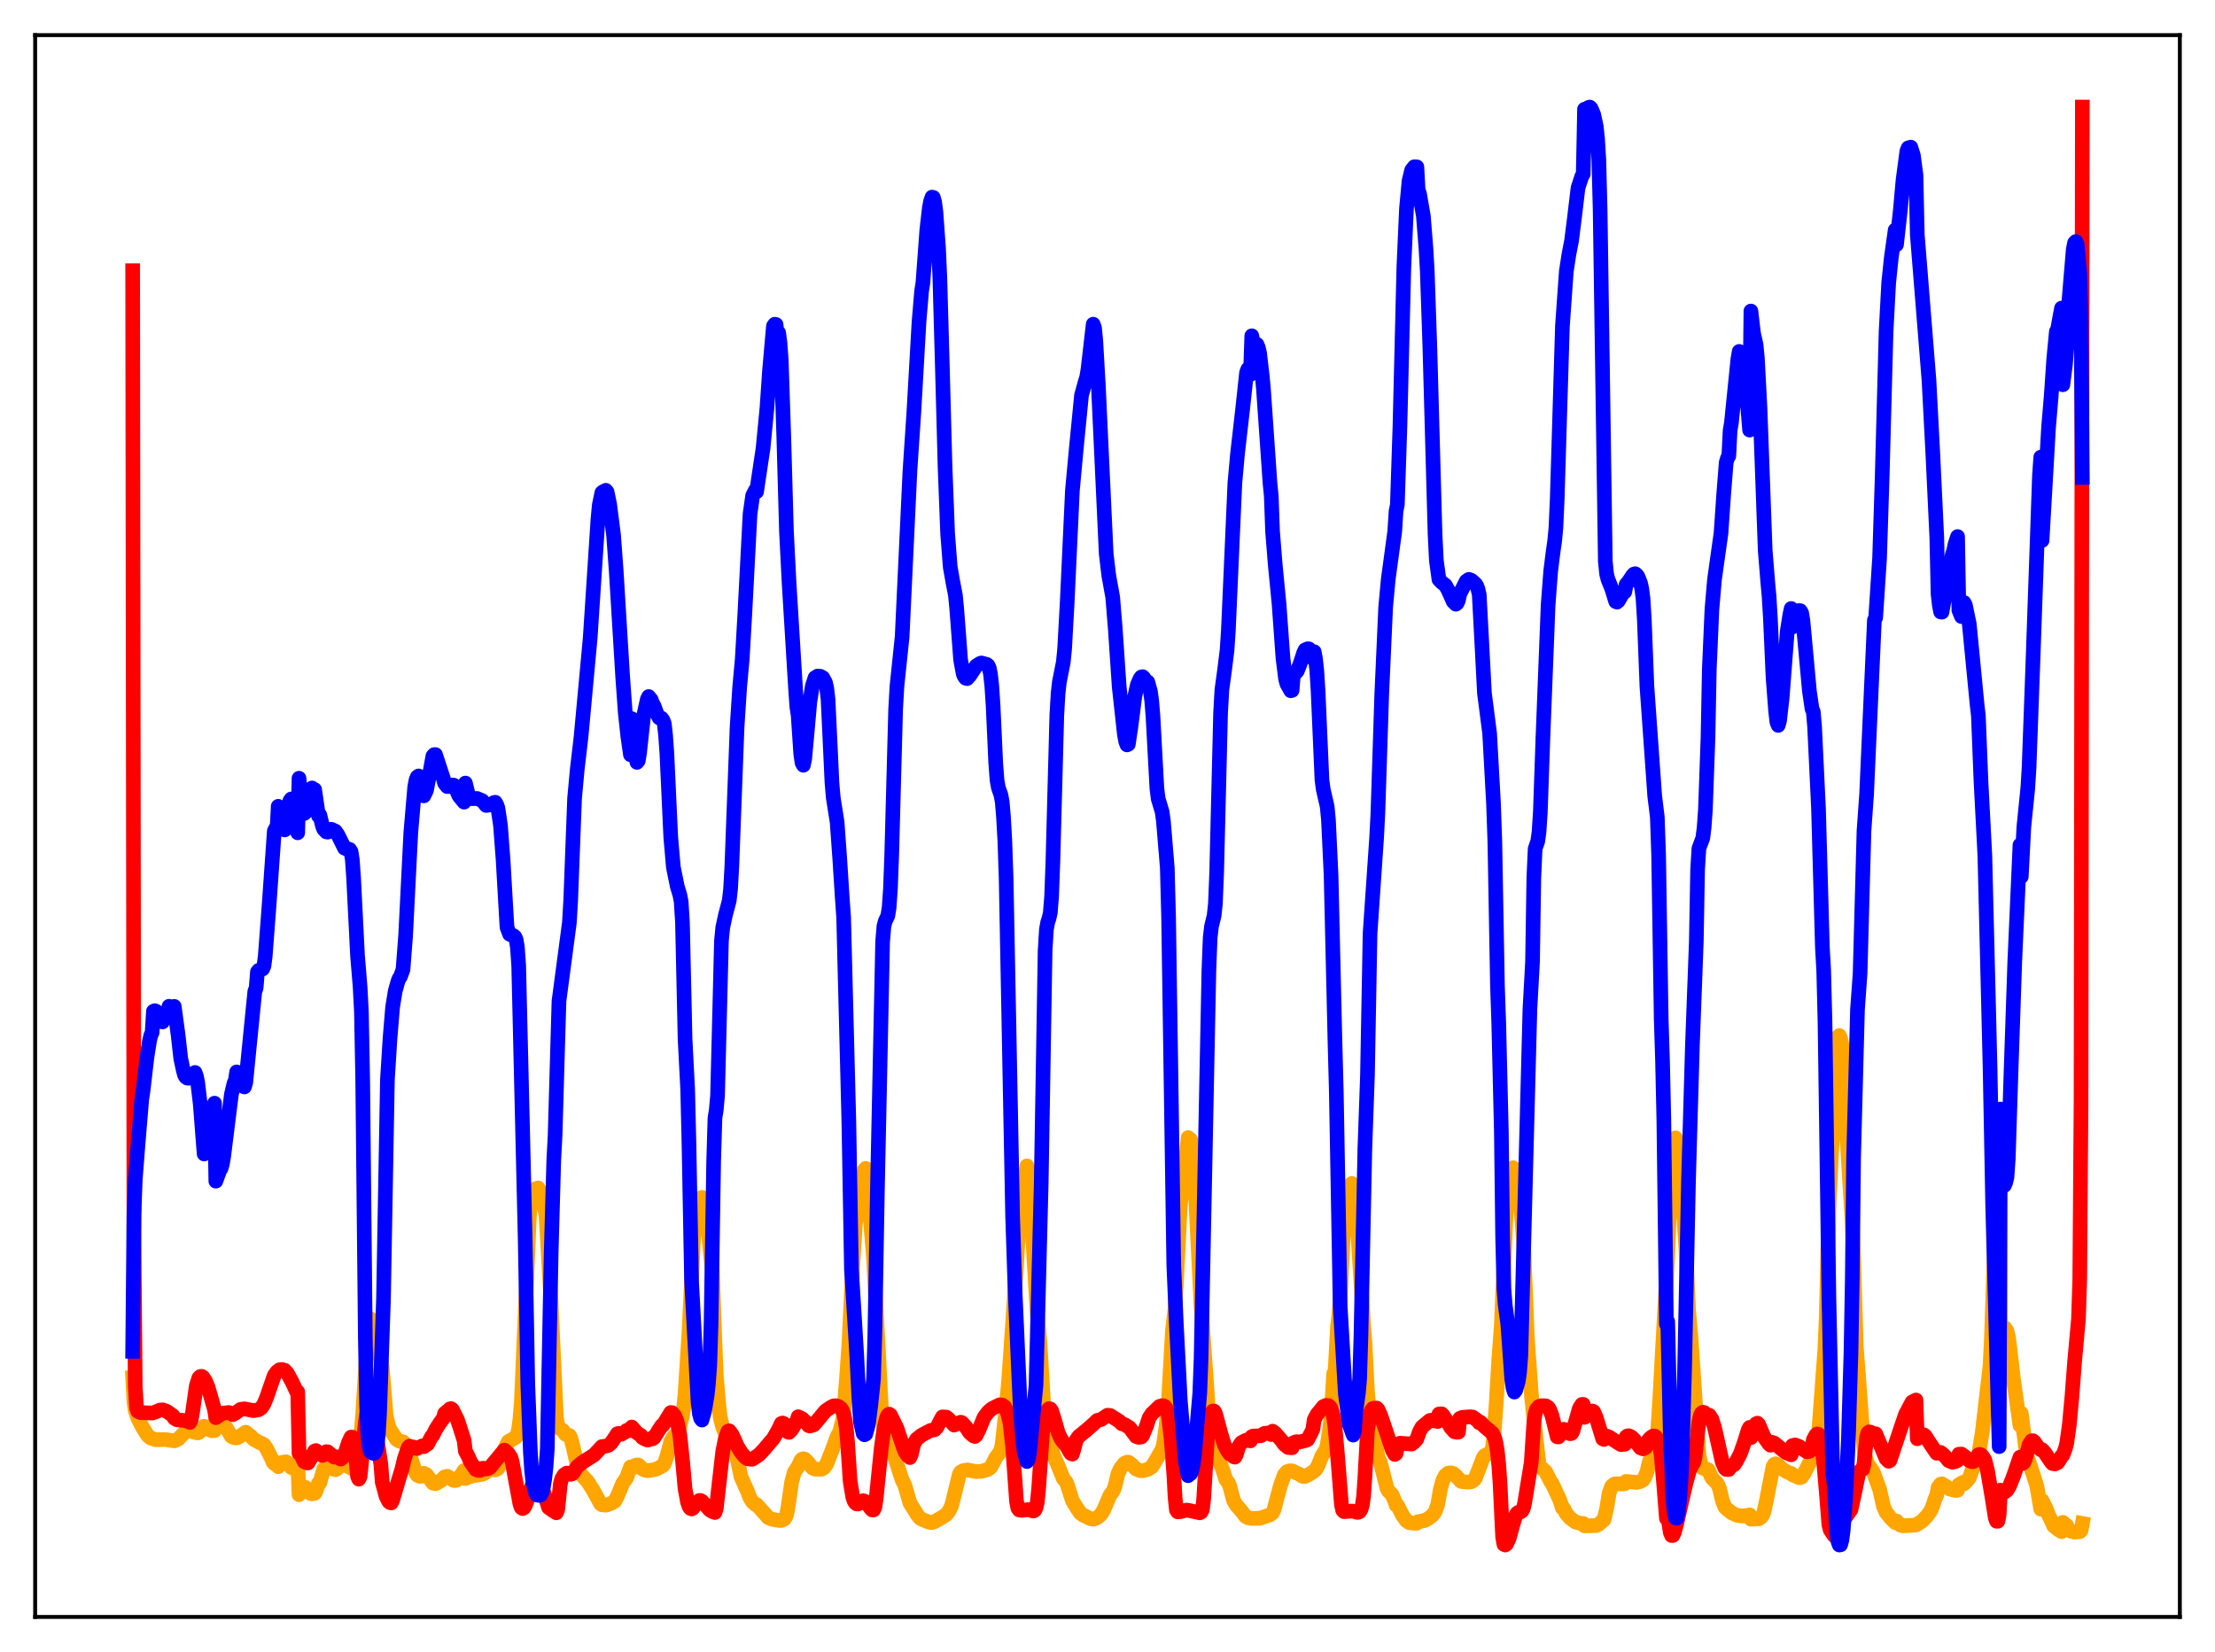 <?xml version="1.0" encoding="utf-8" standalone="no"?>
<!DOCTYPE svg PUBLIC "-//W3C//DTD SVG 1.1//EN"
  "http://www.w3.org/Graphics/SVG/1.1/DTD/svg11.dtd">
<svg xmlns:xlink="http://www.w3.org/1999/xlink" width="453.6pt" height="338.4pt" viewBox="0 0 453.6 338.4" xmlns="http://www.w3.org/2000/svg" version="1.1">
 <defs>
  <style type="text/css">*{stroke-linejoin: round; stroke-linecap: butt}</style>
 </defs>
 <g id="figure_1">
  <g id="patch_1">
   <path d="M 0 338.4 
L 453.6 338.4 
L 453.6 0 
L 0 0 
z
" style="fill: #ffffff"/>
  </g>
  <g id="axes_1">
   <g id="patch_2">
    <path d="M 7.2 331.2 
L 446.4 331.2 
L 446.4 7.2 
L 7.2 7.2 
z
" style="fill: #ffffff"/>
   </g>
   <g id="matplotlib.axis_1"/>
   <g id="matplotlib.axis_2"/>
   <g id="line2d_1">
    <path d="M 27.164 282.18 
L 27.43 287.114 
L 27.696 288.917 
L 28.228 290.479 
L 29.027 292.053 
L 29.825 293.42 
L 30.358 294.168 
L 30.89 294.57 
L 31.955 294.916 
L 32.753 294.881 
L 33.818 294.859 
L 35.681 295.135 
L 36.48 294.792 
L 38.077 293.133 
L 38.609 292.96 
L 39.408 293.268 
L 40.473 293.515 
L 40.739 293.406 
L 41.005 293.165 
L 41.804 292.138 
L 42.07 292.522 
L 43.401 293.069 
L 43.933 293.039 
L 44.199 290.652 
L 44.465 290.817 
L 45.264 290.942 
L 45.796 291.607 
L 46.595 292.93 
L 47.393 294.219 
L 47.926 294.475 
L 48.458 294.534 
L 48.991 294.303 
L 50.321 293.357 
L 51.386 294.22 
L 51.919 294.792 
L 53.249 295.539 
L 53.782 295.746 
L 54.048 295.928 
L 54.58 296.697 
L 55.645 298.804 
L 55.911 299.505 
L 56.177 299.792 
L 56.444 299.856 
L 56.71 299.702 
L 56.976 300.43 
L 57.775 299.542 
L 58.573 299.423 
L 58.839 299.597 
L 59.638 300.582 
L 60.17 300.807 
L 60.436 300.708 
L 60.703 300.372 
L 60.969 299.552 
L 61.235 306.167 
L 62.033 304.726 
L 62.3 304.609 
L 62.566 304.679 
L 63.098 305.292 
L 63.364 305.729 
L 63.631 305.934 
L 63.897 305.993 
L 64.429 305.9 
L 64.695 305.516 
L 65.228 303.81 
L 65.494 303.742 
L 66.292 300.888 
L 66.825 300.246 
L 67.091 300.162 
L 67.357 300.204 
L 67.623 300.691 
L 68.688 301.049 
L 68.954 300.911 
L 69.487 300.392 
L 70.019 300.161 
L 70.551 300.039 
L 71.084 300.236 
L 71.882 300.719 
L 72.148 300.554 
L 72.415 300.158 
L 72.681 299.541 
L 72.947 298.419 
L 73.479 295.162 
L 74.012 292.879 
L 74.278 289.65 
L 75.076 276.647 
L 75.875 270.117 
L 76.141 270.283 
L 76.407 270.682 
L 76.673 271.389 
L 77.206 273.902 
L 78.271 279.99 
L 79.069 289.939 
L 79.601 292.18 
L 79.868 292.819 
L 80.666 293.998 
L 81.199 294.838 
L 81.731 295.172 
L 82.529 295.333 
L 83.062 295.893 
L 83.594 297.015 
L 85.191 301.802 
L 85.457 302.174 
L 85.99 302.408 
L 86.522 302.357 
L 86.788 301.782 
L 87.321 302.048 
L 88.652 303.794 
L 89.184 303.916 
L 90.249 303.33 
L 91.047 302.522 
L 91.58 302.389 
L 92.378 302.869 
L 92.911 303.252 
L 93.443 303.233 
L 93.975 302.839 
L 95.04 301.212 
L 95.306 302.849 
L 96.105 302.483 
L 96.903 302.281 
L 98.767 301.985 
L 99.299 301.721 
L 99.831 301.308 
L 100.364 301.052 
L 100.896 300.933 
L 101.428 301.084 
L 101.961 300.804 
L 102.493 299.745 
L 103.292 296.856 
L 104.09 295.287 
L 105.687 294.37 
L 105.953 293.836 
L 106.22 292.645 
L 106.486 290.622 
L 106.752 287.435 
L 108.083 256.919 
L 108.349 250.219 
L 108.615 246.584 
L 108.881 245.063 
L 109.148 244.194 
L 109.414 243.716 
L 109.68 243.482 
L 109.946 243.555 
L 110.212 243.331 
L 110.745 244.346 
L 111.809 248.718 
L 112.874 267.238 
L 113.939 290.378 
L 114.205 291.842 
L 114.471 292.511 
L 115.27 293 
L 115.802 293.791 
L 116.335 293.992 
L 116.601 294.027 
L 116.867 294.471 
L 117.399 296.532 
L 118.464 301.239 
L 118.996 302.027 
L 120.327 303.452 
L 121.392 305.111 
L 122.989 308.026 
L 123.255 308.233 
L 124.054 308.303 
L 124.586 308.158 
L 125.385 307.822 
L 125.917 307.483 
L 126.449 306.448 
L 127.514 303.859 
L 128.313 302.705 
L 129.111 300.485 
L 129.377 300.815 
L 129.91 300.26 
L 130.442 300.07 
L 130.708 300.087 
L 130.975 300.276 
L 131.507 300.853 
L 132.039 301.135 
L 132.572 301.251 
L 133.37 301.145 
L 134.169 300.98 
L 134.701 300.776 
L 135.766 300.185 
L 136.032 299.857 
L 136.564 298.323 
L 137.363 295.292 
L 137.895 294.337 
L 138.694 293.607 
L 138.96 293.146 
L 139.759 290.005 
L 140.025 288.188 
L 140.291 285.478 
L 141.089 272.998 
L 142.154 251.192 
L 142.687 247.431 
L 143.219 245.654 
L 143.485 245.354 
L 143.751 245.269 
L 144.284 246.344 
L 144.55 247.746 
L 145.881 260.496 
L 146.413 275.142 
L 146.679 281.704 
L 147.212 287.955 
L 147.478 290.274 
L 148.01 292.357 
L 148.809 294.287 
L 149.341 295.076 
L 149.873 295.576 
L 150.14 295.973 
L 150.672 297.257 
L 151.737 302.495 
L 153.068 305.457 
L 153.6 306.858 
L 154.132 307.691 
L 154.665 308.159 
L 154.931 308.178 
L 156.528 309.953 
L 157.327 310.875 
L 158.125 311.202 
L 159.456 311.433 
L 159.988 311.447 
L 160.521 311.223 
L 160.787 310.922 
L 161.053 310.351 
L 161.319 309.069 
L 162.118 303.572 
L 162.65 301.591 
L 163.449 300.37 
L 163.981 299.173 
L 164.247 298.887 
L 164.513 298.793 
L 164.78 298.875 
L 165.312 299.38 
L 166.377 300.694 
L 166.909 300.938 
L 168.24 300.949 
L 168.772 300.63 
L 169.305 299.848 
L 170.369 297.128 
L 171.434 294.209 
L 171.7 293.811 
L 171.967 293.205 
L 172.499 291.192 
L 172.765 289.653 
L 173.297 283.051 
L 173.83 275.554 
L 174.628 259.354 
L 175.161 250.795 
L 175.693 247.426 
L 175.959 245.981 
L 176.492 242.417 
L 176.758 240.597 
L 177.024 239.619 
L 177.29 239.318 
L 177.556 240.51 
L 177.823 242.861 
L 178.355 251.141 
L 178.887 257.57 
L 180.484 288.426 
L 180.751 291.24 
L 181.017 292.335 
L 181.549 293.318 
L 182.614 296.368 
L 183.412 299.078 
L 184.743 303.135 
L 185.276 304.18 
L 186.34 307.868 
L 187.937 310.421 
L 188.47 311.026 
L 189.002 311.296 
L 190.333 311.825 
L 190.865 311.873 
L 191.398 311.685 
L 192.995 310.751 
L 193.793 310.229 
L 194.326 309.532 
L 194.858 308.463 
L 195.391 306.384 
L 196.455 301.981 
L 196.721 301.526 
L 197.254 301.229 
L 198.052 301.084 
L 199.117 301.284 
L 199.916 301.435 
L 200.98 301.381 
L 202.311 300.989 
L 202.844 300.596 
L 203.376 299.694 
L 203.908 298.591 
L 204.707 297.552 
L 204.973 296.949 
L 205.239 295.779 
L 206.038 288.447 
L 206.57 282.703 
L 208.167 259.351 
L 208.7 249.656 
L 209.232 245.556 
L 210.297 238.814 
L 210.563 239.471 
L 210.829 242.404 
L 212.426 269.346 
L 212.959 274.853 
L 213.757 288.5 
L 214.556 292.791 
L 214.822 293.512 
L 215.088 294.578 
L 215.62 297.826 
L 216.419 299.602 
L 217.75 302.868 
L 218.282 303.495 
L 218.548 304.066 
L 219.613 307.379 
L 220.412 308.711 
L 221.21 309.903 
L 221.743 310.311 
L 223.34 311.1 
L 223.872 311.179 
L 224.404 311.032 
L 224.937 310.699 
L 225.469 310.182 
L 226.001 309.312 
L 227.332 306.227 
L 227.865 305.552 
L 228.131 305.021 
L 228.397 304.181 
L 228.929 301.885 
L 229.462 300.766 
L 230.26 299.739 
L 230.793 299.502 
L 231.059 299.497 
L 231.591 299.861 
L 232.656 300.894 
L 233.455 301.222 
L 233.987 301.261 
L 235.052 300.976 
L 235.85 300.492 
L 236.383 299.691 
L 237.98 296.893 
L 238.246 295.994 
L 238.778 292.292 
L 239.311 286.587 
L 240.109 272.427 
L 240.641 267.943 
L 241.706 246.806 
L 242.239 242.033 
L 242.771 238.113 
L 243.303 233.016 
L 243.569 233.527 
L 243.836 233.446 
L 244.102 234.982 
L 244.368 237.618 
L 244.9 246.246 
L 245.965 267.56 
L 247.03 282.611 
L 247.562 290.419 
L 247.828 292.382 
L 248.361 293.32 
L 248.627 294.373 
L 249.159 297.683 
L 250.49 301.362 
L 251.023 303.021 
L 251.555 303.749 
L 251.821 304.362 
L 252.62 307.368 
L 253.152 308.268 
L 254.217 309.488 
L 255.015 310.55 
L 255.548 310.879 
L 256.346 311.02 
L 257.943 310.995 
L 259.54 310.48 
L 260.073 310.289 
L 260.605 309.859 
L 260.871 309.336 
L 261.404 307.304 
L 262.202 304.319 
L 263.001 302.106 
L 263.533 301.459 
L 264.065 301.275 
L 264.598 301.277 
L 265.13 301.537 
L 265.929 301.893 
L 266.727 302.393 
L 267.26 302.431 
L 268.058 302.018 
L 268.857 301.512 
L 269.389 301.095 
L 269.921 300.201 
L 270.72 298.171 
L 271.519 296.986 
L 271.785 296.051 
L 272.317 292.584 
L 272.583 290.134 
L 273.116 281.352 
L 273.382 281.303 
L 273.914 271.507 
L 274.18 269.503 
L 274.447 266.1 
L 275.245 249.598 
L 275.777 245.168 
L 276.044 243.574 
L 276.31 242.831 
L 276.842 242.409 
L 277.108 243.019 
L 277.375 245.397 
L 277.641 249.287 
L 277.907 251.263 
L 278.173 254.35 
L 279.238 271.377 
L 279.504 274.84 
L 280.036 285.044 
L 280.569 291.112 
L 280.835 292.229 
L 281.367 293.646 
L 282.166 298.451 
L 282.698 299.598 
L 284.029 304.847 
L 284.295 305.358 
L 285.094 306.168 
L 285.626 307.478 
L 285.892 308.28 
L 286.159 308.304 
L 287.223 310.402 
L 288.022 311.52 
L 288.554 311.872 
L 289.619 312.019 
L 290.151 312 
L 290.417 311.693 
L 291.748 311.455 
L 292.547 311.01 
L 293.345 310.391 
L 293.878 309.661 
L 294.41 308.241 
L 294.943 305.173 
L 295.475 303.202 
L 296.007 302.212 
L 296.54 301.76 
L 297.072 301.682 
L 297.604 301.814 
L 298.137 302.282 
L 299.201 303.442 
L 300.532 303.594 
L 301.331 303.501 
L 301.863 303.141 
L 302.129 302.798 
L 302.662 301.405 
L 303.727 298.64 
L 303.993 298.206 
L 304.525 297.9 
L 305.057 297.726 
L 305.324 297.478 
L 305.59 296.789 
L 305.856 294.83 
L 306.388 287.639 
L 306.921 278.689 
L 307.453 271.413 
L 308.518 246.312 
L 309.05 241.792 
L 309.583 239.402 
L 309.849 239.185 
L 310.115 239.531 
L 310.381 240.946 
L 310.913 244.549 
L 311.446 247.852 
L 311.712 250.306 
L 311.978 254.205 
L 312.777 274.115 
L 313.575 285.315 
L 314.108 290.678 
L 315.172 299.954 
L 315.439 300.457 
L 316.503 301.414 
L 317.568 303.518 
L 317.834 303.817 
L 319.431 307.267 
L 319.964 308.901 
L 320.23 309.004 
L 320.762 310.088 
L 321.561 310.969 
L 322.625 311.764 
L 323.69 312.031 
L 324.223 312.053 
L 324.489 312.549 
L 326.884 312.489 
L 327.417 312.216 
L 328.215 311.492 
L 328.481 311.296 
L 329.014 308.994 
L 329.546 305.77 
L 330.079 304.395 
L 330.611 303.977 
L 331.409 303.914 
L 332.208 303.966 
L 332.74 303.918 
L 333.007 303.443 
L 334.071 303.541 
L 335.136 303.645 
L 335.935 303.458 
L 336.467 303.154 
L 336.733 302.817 
L 337.265 301.497 
L 337.798 299.254 
L 338.33 298.238 
L 338.863 297.592 
L 339.129 296.627 
L 339.395 294.389 
L 339.927 286.109 
L 340.46 276.303 
L 341.524 257.183 
L 342.057 243.25 
L 342.589 235.595 
L 342.855 233.719 
L 343.121 233.075 
L 343.388 234.008 
L 343.92 237.847 
L 344.452 243.324 
L 345.251 255.897 
L 345.783 268.279 
L 346.316 274.462 
L 347.913 297.998 
L 348.445 300.416 
L 348.711 300.727 
L 349.776 301.032 
L 350.575 302.741 
L 351.107 303.299 
L 351.639 303.825 
L 351.905 304.316 
L 352.172 305.068 
L 352.704 307.345 
L 353.236 308.702 
L 353.769 309.229 
L 354.035 309.394 
L 354.567 309.851 
L 355.632 310.361 
L 356.697 310.531 
L 357.761 310.424 
L 358.294 310.296 
L 358.56 311.174 
L 360.157 311.109 
L 360.689 310.72 
L 360.956 310.375 
L 361.222 309.731 
L 361.754 307.269 
L 363.085 300.421 
L 363.351 299.963 
L 363.617 299.829 
L 364.15 300.102 
L 364.948 300.893 
L 366.013 301.518 
L 366.812 301.829 
L 367.078 302.093 
L 367.876 302.418 
L 368.409 302.676 
L 368.675 302.671 
L 368.941 302.541 
L 369.473 301.805 
L 370.804 299.12 
L 371.603 297.901 
L 371.869 297.259 
L 372.135 296.069 
L 372.401 294.002 
L 373.732 276.006 
L 373.999 269.298 
L 374.531 247.579 
L 375.063 236.099 
L 375.329 232.52 
L 375.596 223.383 
L 376.128 214.39 
L 376.394 212.34 
L 376.66 212.116 
L 376.927 212.706 
L 377.193 214.041 
L 377.459 216.204 
L 377.725 220.669 
L 378.257 233.21 
L 379.322 251.005 
L 379.588 257.43 
L 380.121 275.52 
L 381.185 289.804 
L 381.718 296.825 
L 381.984 298.462 
L 382.516 299.933 
L 383.049 300.659 
L 383.581 301.44 
L 384.912 305.039 
L 385.711 308.575 
L 386.243 309.787 
L 387.041 310.791 
L 388.106 311.878 
L 388.372 311.546 
L 389.171 312.397 
L 389.703 312.54 
L 392.099 312.398 
L 392.365 312.381 
L 392.897 312.025 
L 393.696 311.527 
L 394.761 310.339 
L 395.293 309.587 
L 395.559 309.101 
L 396.358 306.804 
L 396.624 306.251 
L 396.89 304.684 
L 397.423 303.991 
L 397.689 303.949 
L 398.221 304.279 
L 398.753 304.63 
L 399.286 305.008 
L 400.351 305.288 
L 400.883 305.256 
L 401.149 304.104 
L 401.948 303.638 
L 402.214 303.924 
L 402.746 303.378 
L 403.279 302.732 
L 403.811 301.256 
L 404.609 299.176 
L 405.142 298.286 
L 405.94 293.38 
L 406.739 286.523 
L 407.537 279.696 
L 407.804 274.362 
L 408.868 242.768 
L 409.401 235.746 
L 409.667 277.149 
L 410.199 272.77 
L 410.465 271.877 
L 410.998 272.604 
L 411.264 273.727 
L 411.53 275.586 
L 412.329 282.507 
L 413.66 291.963 
L 413.926 289.467 
L 414.991 297.9 
L 415.789 300.243 
L 417.12 304.433 
L 417.919 309.133 
L 418.185 307.349 
L 418.983 308.922 
L 419.516 310.338 
L 420.048 311.379 
L 420.58 312.593 
L 421.645 313.405 
L 421.911 313.345 
L 422.177 313.737 
L 422.444 311.833 
L 422.71 312.035 
L 422.976 312.401 
L 423.242 312.493 
L 423.508 313.343 
L 424.041 313.628 
L 424.839 313.836 
L 425.904 313.742 
L 426.17 313.509 
L 426.436 312.054 
L 426.436 312.054 
" clip-path="url(#pa59c89a548)" style="fill: none; stroke: #ffa500; stroke-width: 3; stroke-linecap: square"/>
   </g>
   <g id="line2d_2">
    <path d="M 27.164 55.446 
L 27.43 252.904 
L 27.696 283.833 
L 27.962 288.388 
L 28.228 289.111 
L 28.761 289.353 
L 29.293 289.362 
L 31.156 289.44 
L 31.689 289.277 
L 32.753 288.83 
L 33.286 288.785 
L 34.084 289.043 
L 35.415 289.98 
L 35.681 290.491 
L 36.214 290.81 
L 36.746 290.875 
L 37.811 290.97 
L 38.343 291.104 
L 38.876 291.371 
L 39.142 290.853 
L 39.408 289.433 
L 40.207 283.847 
L 40.739 282.206 
L 41.005 281.956 
L 41.271 281.915 
L 41.537 282.063 
L 42.07 282.847 
L 42.602 284.127 
L 43.933 288.759 
L 44.199 290.388 
L 45.53 289.481 
L 46.861 289.329 
L 47.127 289.428 
L 47.66 289.762 
L 48.192 289.483 
L 49.257 288.689 
L 50.055 288.577 
L 51.919 288.947 
L 52.983 288.757 
L 53.516 288.39 
L 54.048 287.582 
L 54.58 286.292 
L 56.177 281.704 
L 56.71 280.982 
L 57.242 280.57 
L 57.775 280.527 
L 58.307 280.688 
L 58.839 281.271 
L 59.904 283.242 
L 60.703 284.986 
L 60.969 285.095 
L 61.235 297.673 
L 61.501 297.773 
L 62.3 299.418 
L 62.832 299.647 
L 63.098 299.653 
L 63.631 298.747 
L 64.429 297.223 
L 64.695 297.127 
L 65.228 297.833 
L 65.494 297.707 
L 65.76 298.002 
L 66.026 298.122 
L 66.292 297.984 
L 66.825 297.352 
L 67.091 297.372 
L 68.156 298.265 
L 68.422 298.462 
L 68.954 298.414 
L 69.753 298.868 
L 70.285 298.462 
L 70.551 298.024 
L 71.35 295.507 
L 71.882 294.366 
L 72.148 294.386 
L 72.415 295.044 
L 72.681 296.548 
L 73.213 302.393 
L 73.479 302.98 
L 73.745 302.45 
L 74.278 297.168 
L 74.81 291.349 
L 75.076 289.626 
L 75.343 288.676 
L 75.609 288.293 
L 75.875 288.416 
L 76.141 288.996 
L 76.673 291.16 
L 78.004 300.055 
L 78.271 303.577 
L 79.069 306.513 
L 79.601 307.566 
L 79.868 307.796 
L 80.134 307.851 
L 80.4 307.31 
L 81.731 302.774 
L 82.263 301.089 
L 82.796 298.838 
L 83.328 297.26 
L 83.594 296.507 
L 83.86 296.217 
L 84.127 296.319 
L 84.393 296.653 
L 84.659 296.394 
L 85.457 296.706 
L 85.724 296.489 
L 86.256 296.277 
L 86.522 296.144 
L 86.788 296.332 
L 87.321 295.955 
L 87.587 295.77 
L 88.385 294.247 
L 88.652 293.991 
L 89.184 292.889 
L 89.983 291.611 
L 90.781 290.508 
L 91.047 289.521 
L 91.58 289.061 
L 91.846 288.919 
L 92.112 288.589 
L 92.378 288.531 
L 92.644 288.737 
L 93.709 290.888 
L 95.04 295.032 
L 95.306 297.251 
L 95.839 298.244 
L 96.371 299.469 
L 97.436 301.012 
L 97.968 301.198 
L 98.234 301.199 
L 98.767 300.76 
L 99.033 300.746 
L 99.299 300.887 
L 99.831 300.858 
L 100.364 300.592 
L 100.896 299.902 
L 103.292 297.03 
L 103.558 297.228 
L 103.824 297.583 
L 104.09 297.741 
L 104.623 298.529 
L 104.889 299.476 
L 106.486 308.13 
L 106.752 308.818 
L 107.018 309.005 
L 107.284 308.863 
L 107.551 308.446 
L 107.817 307.777 
L 108.349 305.996 
L 109.148 303.693 
L 109.68 303.019 
L 109.946 302.993 
L 110.212 302.835 
L 110.745 303.789 
L 112.342 308.793 
L 113.14 309.379 
L 113.939 309.873 
L 114.205 309.261 
L 114.737 304.05 
L 115.004 302.967 
L 115.536 302.08 
L 116.068 301.733 
L 116.867 301.99 
L 117.133 301.914 
L 117.399 301.648 
L 118.198 300.433 
L 119.263 299.547 
L 121.658 298.033 
L 123.255 296.313 
L 124.054 296.21 
L 124.586 296.061 
L 125.119 295.624 
L 125.651 294.869 
L 126.449 293.655 
L 126.716 293.594 
L 127.248 293.784 
L 128.047 293.303 
L 128.313 293.012 
L 128.845 292.868 
L 129.111 293.034 
L 129.377 292.301 
L 130.442 293.513 
L 131.241 294.014 
L 131.507 294.435 
L 132.039 294.743 
L 132.572 294.964 
L 132.838 294.935 
L 133.37 294.64 
L 133.636 294.727 
L 133.903 294.529 
L 134.967 292.857 
L 135.5 292.026 
L 135.766 291.938 
L 137.363 289.329 
L 137.629 289.359 
L 138.161 289.984 
L 138.694 291.297 
L 139.226 293.986 
L 139.759 299.069 
L 140.291 304.963 
L 140.823 307.776 
L 141.089 308.552 
L 141.356 308.967 
L 141.622 309.082 
L 141.888 308.942 
L 142.687 307.837 
L 143.219 307.341 
L 143.485 307.356 
L 143.751 307.505 
L 145.348 309.297 
L 145.881 309.626 
L 146.413 309.812 
L 146.679 308.997 
L 148.01 297.284 
L 148.543 294.646 
L 149.075 293.17 
L 149.341 293.085 
L 149.873 293.777 
L 150.406 294.885 
L 150.938 296.121 
L 151.737 297.454 
L 152.535 298.443 
L 153.068 298.8 
L 153.866 298.913 
L 154.132 298.861 
L 155.463 297.964 
L 156.528 296.822 
L 157.859 295.248 
L 158.391 294.64 
L 159.456 292.733 
L 159.988 291.584 
L 160.255 291.481 
L 160.521 291.606 
L 161.053 292.584 
L 161.319 293.314 
L 161.585 293.4 
L 162.118 292.85 
L 162.65 291.974 
L 162.916 291.405 
L 163.183 291.108 
L 163.449 290.193 
L 164.247 290.573 
L 165.312 291.612 
L 165.578 292.011 
L 165.844 292.101 
L 166.643 291.865 
L 167.175 291.255 
L 169.039 289.006 
L 170.103 288.284 
L 170.636 287.998 
L 171.168 287.932 
L 171.7 288.093 
L 172.233 288.502 
L 172.499 288.933 
L 172.765 289.608 
L 173.031 290.748 
L 173.297 292.483 
L 173.564 295.384 
L 174.096 303.392 
L 174.628 306.624 
L 174.895 307.426 
L 175.161 307.851 
L 175.427 308.058 
L 175.693 308.072 
L 175.959 307.958 
L 176.225 307.633 
L 176.758 307.392 
L 177.29 307.58 
L 177.823 308.272 
L 178.355 309.057 
L 178.621 309.298 
L 178.887 309.299 
L 179.153 308.751 
L 179.42 307.014 
L 180.484 296.47 
L 181.017 292.632 
L 181.549 290.44 
L 181.815 289.856 
L 182.081 289.658 
L 182.348 289.837 
L 183.679 292.544 
L 184.743 295.748 
L 185.276 297.249 
L 185.808 298.099 
L 186.34 298.562 
L 186.607 297.949 
L 187.139 295.758 
L 187.671 294.823 
L 188.736 293.963 
L 190.599 292.989 
L 191.398 292.861 
L 191.93 292.279 
L 192.463 291.188 
L 192.995 290.234 
L 193.793 290.27 
L 194.326 290.717 
L 195.391 291.909 
L 195.923 291.66 
L 196.721 291.317 
L 196.988 291.406 
L 197.786 292.26 
L 198.585 293.472 
L 199.383 294.144 
L 199.649 294.24 
L 199.916 294 
L 200.448 292.934 
L 201.513 290.338 
L 202.311 289.257 
L 203.11 288.542 
L 204.707 287.751 
L 205.239 287.806 
L 205.772 288.211 
L 206.304 289.293 
L 206.836 291.487 
L 207.369 296.303 
L 208.167 307.488 
L 208.433 308.883 
L 208.7 309.295 
L 209.232 309.381 
L 210.563 309.217 
L 211.628 309.512 
L 211.894 309.356 
L 212.16 308.863 
L 212.426 307.652 
L 212.692 304.997 
L 213.491 293.418 
L 214.023 290.194 
L 214.556 288.797 
L 214.822 288.535 
L 215.088 288.593 
L 215.354 288.962 
L 215.887 290.631 
L 216.685 293.433 
L 217.217 294.642 
L 217.75 295.397 
L 218.282 295.963 
L 219.081 297.382 
L 219.347 297.751 
L 219.613 297.847 
L 219.879 296.976 
L 220.412 294.94 
L 220.944 294.2 
L 222.541 292.911 
L 224.138 291.5 
L 224.671 290.966 
L 225.203 290.812 
L 225.469 290.777 
L 226.8 289.889 
L 227.332 289.927 
L 228.131 290.432 
L 229.196 291.107 
L 229.728 291.641 
L 230.26 291.782 
L 231.325 292.439 
L 232.656 294.24 
L 233.188 294.417 
L 233.721 294.347 
L 233.987 294.044 
L 234.785 292.091 
L 235.318 290.44 
L 235.85 289.622 
L 237.447 288.077 
L 237.98 287.925 
L 238.246 287.946 
L 238.512 288.08 
L 238.778 288.402 
L 239.044 289.023 
L 239.311 290.237 
L 239.843 294.76 
L 240.375 301.945 
L 240.641 306.72 
L 240.908 309.287 
L 241.174 309.689 
L 241.706 309.651 
L 243.037 309.31 
L 243.569 309.41 
L 245.699 309.877 
L 245.965 309.742 
L 246.231 309.216 
L 246.497 307.06 
L 247.296 293.902 
L 247.828 290.067 
L 248.095 289.369 
L 248.361 289.023 
L 248.627 289.03 
L 248.893 289.496 
L 249.425 291.418 
L 249.958 293.459 
L 250.756 296.039 
L 251.289 297.06 
L 251.821 297.814 
L 252.087 297.881 
L 252.62 298.382 
L 252.886 298.474 
L 253.152 298.043 
L 253.684 296.273 
L 254.217 295.498 
L 255.015 295.078 
L 255.281 294.968 
L 256.08 295.14 
L 256.346 294.276 
L 256.612 294.152 
L 258.209 294.092 
L 258.742 293.713 
L 259.008 293.584 
L 259.274 293.613 
L 259.54 293.53 
L 260.073 293.629 
L 260.339 293.844 
L 260.605 293.158 
L 261.137 293.546 
L 262.468 295.097 
L 263.001 295.863 
L 263.799 296.5 
L 264.598 296.557 
L 264.864 295.534 
L 265.396 295.323 
L 265.663 295.309 
L 265.929 295.413 
L 267.526 295.029 
L 267.792 294.877 
L 268.591 293.33 
L 268.857 292.755 
L 269.123 290.836 
L 269.655 289.781 
L 270.986 288.131 
L 271.519 287.881 
L 272.051 287.928 
L 272.317 288.13 
L 272.583 288.53 
L 272.849 289.232 
L 273.116 290.364 
L 273.382 292.165 
L 273.914 298.175 
L 274.713 308.274 
L 274.979 309.387 
L 275.245 309.643 
L 276.044 309.583 
L 276.842 309.514 
L 277.375 309.615 
L 277.907 309.783 
L 278.173 309.768 
L 278.439 309.63 
L 278.705 309.223 
L 278.972 308.354 
L 279.238 306.55 
L 279.504 302.708 
L 280.036 293.065 
L 280.569 289.552 
L 280.835 288.883 
L 281.101 288.532 
L 281.367 288.434 
L 281.633 288.562 
L 281.9 288.41 
L 282.166 288.66 
L 282.698 289.799 
L 283.231 291.338 
L 284.029 293.727 
L 285.094 296.974 
L 285.626 297.918 
L 285.892 297.744 
L 286.159 296.434 
L 286.425 295.793 
L 286.691 295.615 
L 289.087 295.79 
L 289.619 295.384 
L 290.151 294.772 
L 290.684 293.243 
L 291.216 292.285 
L 292.813 290.954 
L 293.079 290.903 
L 293.345 291.014 
L 293.878 291.041 
L 294.41 291.174 
L 294.676 289.642 
L 295.209 289.593 
L 295.475 289.839 
L 296.007 290.658 
L 296.54 291.429 
L 297.072 292.384 
L 297.871 293.286 
L 298.403 293.381 
L 298.669 293.349 
L 298.935 290.542 
L 299.468 290.32 
L 301.065 290.202 
L 301.597 290.265 
L 302.662 291.038 
L 302.928 291.44 
L 303.194 291.34 
L 303.993 292.191 
L 305.59 293.532 
L 306.122 294.601 
L 306.388 295.707 
L 306.655 297.415 
L 306.921 300.045 
L 307.187 303.8 
L 307.719 314.805 
L 307.985 316.344 
L 308.252 316.473 
L 308.518 316.262 
L 309.05 315.122 
L 309.849 312.23 
L 310.381 310.48 
L 310.647 309.987 
L 310.913 309.78 
L 311.446 309.677 
L 311.712 309.468 
L 311.978 308.929 
L 312.244 307.751 
L 313.575 299.564 
L 314.108 291.382 
L 314.374 289.569 
L 314.64 288.703 
L 315.172 288.09 
L 315.705 287.931 
L 316.503 287.949 
L 317.036 288.277 
L 317.302 288.633 
L 317.834 290.003 
L 318.899 294.315 
L 319.165 294.33 
L 319.697 293.566 
L 319.964 293.473 
L 320.23 292.766 
L 320.496 292.881 
L 321.028 293.484 
L 321.561 293.675 
L 321.827 293.623 
L 322.093 293.162 
L 323.424 288.507 
L 323.956 287.666 
L 324.223 287.664 
L 324.489 290.319 
L 325.287 289.775 
L 325.82 289.071 
L 326.086 289.02 
L 326.352 289.143 
L 326.884 290.38 
L 328.215 294.724 
L 328.481 294.85 
L 328.748 294.209 
L 329.014 294.159 
L 329.546 294.354 
L 331.143 295.41 
L 331.942 295.901 
L 332.74 295.836 
L 333.007 294.322 
L 333.273 294.121 
L 333.539 294.081 
L 334.071 294.33 
L 334.604 294.825 
L 335.935 296.572 
L 336.467 296.774 
L 336.999 296.514 
L 337.265 295.408 
L 337.798 294.69 
L 338.33 294.251 
L 338.596 294.127 
L 338.863 294.155 
L 339.129 294.367 
L 339.395 294.77 
L 339.661 295.433 
L 339.927 296.491 
L 340.193 298.109 
L 340.726 304.252 
L 341.258 311.011 
L 341.524 310.601 
L 342.057 313.939 
L 342.323 314.527 
L 342.589 314.516 
L 342.855 313.967 
L 343.388 311.987 
L 345.251 303.843 
L 346.049 300.951 
L 346.582 299.981 
L 346.848 299.589 
L 347.114 298.514 
L 347.913 291.194 
L 348.179 290.012 
L 348.445 289.459 
L 348.711 289.276 
L 348.977 289.317 
L 349.51 289.827 
L 349.776 290.273 
L 350.042 289.894 
L 350.575 290.691 
L 351.107 292.391 
L 352.704 299.515 
L 353.236 300.725 
L 353.503 300.997 
L 354.035 301.014 
L 354.301 300.546 
L 354.833 300.155 
L 355.1 300.03 
L 355.632 299.253 
L 356.431 297.691 
L 357.229 295.396 
L 358.028 292.839 
L 358.294 292.375 
L 358.56 294.487 
L 359.092 292.644 
L 359.625 291.635 
L 359.891 291.51 
L 360.157 291.783 
L 361.222 294.287 
L 362.287 295.795 
L 362.553 296.025 
L 362.819 295.422 
L 363.351 295.591 
L 364.948 296.919 
L 365.747 297.543 
L 366.812 297.995 
L 367.078 296.088 
L 367.61 295.971 
L 368.409 296.266 
L 370.006 297.368 
L 370.538 297.292 
L 370.804 297.049 
L 371.071 296.646 
L 371.337 294.912 
L 371.869 293.936 
L 372.135 293.722 
L 372.401 293.795 
L 372.668 294.351 
L 372.934 295.487 
L 373.466 299.457 
L 373.999 305.666 
L 374.531 312.343 
L 374.797 313.378 
L 375.596 314.559 
L 376.128 314.084 
L 376.927 312.614 
L 377.725 311.12 
L 379.056 309.225 
L 379.588 306.789 
L 380.653 301.682 
L 380.919 301.268 
L 381.452 300.953 
L 381.718 299.825 
L 382.25 294.443 
L 382.516 293.489 
L 382.783 293.295 
L 383.049 293.347 
L 383.581 294.149 
L 383.847 294.808 
L 384.113 293.685 
L 386.243 298.769 
L 386.775 299.314 
L 387.041 299.151 
L 389.437 291.989 
L 390.236 289.662 
L 391.567 287.167 
L 392.365 286.772 
L 392.631 294.704 
L 393.43 293.944 
L 393.696 293.847 
L 393.962 293.89 
L 394.228 294.092 
L 395.293 295.733 
L 396.358 297.317 
L 396.624 297.681 
L 396.89 297.458 
L 397.423 297.516 
L 397.955 297.947 
L 398.487 298.483 
L 399.02 299.167 
L 399.552 299.406 
L 399.818 299.523 
L 400.351 299.407 
L 400.883 299.147 
L 401.149 297.87 
L 401.681 297.842 
L 402.746 298.642 
L 403.279 299.172 
L 403.811 299.396 
L 404.077 299.394 
L 404.343 299.271 
L 404.876 298.493 
L 405.142 297.994 
L 405.408 297.905 
L 405.674 297.989 
L 405.94 298.224 
L 406.473 299.062 
L 407.005 301.224 
L 407.804 305.86 
L 408.602 310.873 
L 408.868 311.608 
L 409.135 311.609 
L 409.401 310.269 
L 409.667 305.232 
L 410.199 305.687 
L 410.465 305.666 
L 410.998 305.274 
L 411.53 304.385 
L 412.329 302.376 
L 413.66 298.474 
L 413.926 299.686 
L 414.192 299.778 
L 414.458 299.524 
L 414.724 298.948 
L 415.523 295.944 
L 416.055 295.119 
L 416.321 295.112 
L 416.588 295.323 
L 417.386 296.472 
L 417.919 296.967 
L 418.185 296.936 
L 418.717 297.51 
L 420.048 299.485 
L 420.314 299.784 
L 420.847 299.863 
L 421.379 299.606 
L 421.911 298.801 
L 422.177 298.262 
L 422.444 298.078 
L 422.976 296.656 
L 423.242 295.582 
L 423.775 291.772 
L 424.307 286.029 
L 424.839 279.03 
L 425.638 270.223 
L 425.904 262.095 
L 426.17 225.663 
L 426.436 21.927 
L 426.436 21.927 
" clip-path="url(#pa59c89a548)" style="fill: none; stroke: #ff0000; stroke-width: 3; stroke-linecap: square"/>
   </g>
   <g id="line2d_3">
    <path d="M 27.164 276.804 
L 27.43 248.831 
L 27.696 241.713 
L 28.228 234.849 
L 29.027 225.173 
L 29.293 223.422 
L 30.092 216.567 
L 30.624 213.189 
L 30.89 212.068 
L 31.156 211.494 
L 31.423 207.141 
L 31.689 207.021 
L 31.955 207.129 
L 32.221 207.38 
L 33.02 209.199 
L 33.286 209.324 
L 34.084 207.679 
L 34.351 207.38 
L 34.617 206.122 
L 34.883 206.247 
L 35.149 207.009 
L 35.415 208.304 
L 35.681 206.143 
L 36.48 212.055 
L 37.012 216.811 
L 37.545 219.294 
L 37.811 220.243 
L 38.077 220.651 
L 38.343 220.83 
L 38.609 220.869 
L 38.876 220.398 
L 39.408 220.359 
L 39.674 220.459 
L 39.94 219.677 
L 40.207 220.398 
L 40.473 221.646 
L 41.005 226.121 
L 41.804 236.376 
L 42.07 235.153 
L 42.336 235.076 
L 42.868 233.024 
L 43.135 230.518 
L 43.933 225.967 
L 44.199 241.94 
L 44.732 240.501 
L 44.998 239.747 
L 45.264 239.357 
L 45.53 238.455 
L 45.796 236.932 
L 47.393 224.119 
L 47.926 221.893 
L 48.192 221.332 
L 48.458 219.567 
L 48.724 219.898 
L 49.257 221.385 
L 49.523 221.721 
L 49.789 222.524 
L 50.055 222.638 
L 50.321 221.757 
L 52.185 203.047 
L 52.451 202.399 
L 52.717 199.076 
L 52.983 198.751 
L 53.782 198.484 
L 54.048 197.89 
L 54.314 195.872 
L 55.113 185.305 
L 56.177 170.212 
L 56.444 169.694 
L 56.71 170.142 
L 56.976 165.16 
L 57.775 169.602 
L 58.041 169.554 
L 58.307 169.997 
L 58.573 169.551 
L 58.839 168.223 
L 59.105 165.274 
L 59.372 163.992 
L 59.638 163.655 
L 60.17 164.754 
L 60.436 166.237 
L 60.969 170.583 
L 61.235 159.408 
L 61.767 165.271 
L 62.033 166.352 
L 62.3 166.633 
L 62.566 166.379 
L 62.832 165.595 
L 63.631 161.643 
L 63.897 161.403 
L 64.163 161.731 
L 64.429 161.731 
L 65.228 167.129 
L 65.494 166.938 
L 66.026 169.14 
L 66.292 169.829 
L 66.825 170.398 
L 67.091 170.448 
L 67.357 170.367 
L 67.623 169.875 
L 67.889 169.876 
L 68.688 170.254 
L 69.22 171.04 
L 70.551 173.722 
L 71.084 173.945 
L 71.35 173.899 
L 71.616 174.002 
L 71.882 174.432 
L 72.148 176.071 
L 72.415 179.846 
L 73.213 195.728 
L 73.745 202.173 
L 74.012 207.222 
L 74.278 221.294 
L 74.81 273.657 
L 75.076 287.782 
L 75.343 293.989 
L 75.609 296.326 
L 75.875 297.327 
L 76.407 297.688 
L 76.673 297.654 
L 76.94 297.184 
L 77.206 296.147 
L 77.472 293.822 
L 77.738 289.366 
L 78.537 265.928 
L 79.335 221.193 
L 79.868 212.693 
L 80.4 206.306 
L 80.932 203.018 
L 81.465 201.11 
L 81.731 200.425 
L 81.997 200.065 
L 82.529 198.597 
L 83.062 191.691 
L 84.127 170.575 
L 84.925 161.219 
L 85.191 159.786 
L 85.457 159.132 
L 85.724 158.943 
L 85.99 159.326 
L 86.256 160.19 
L 86.522 160.674 
L 86.788 163.019 
L 87.321 161.937 
L 87.853 159.239 
L 88.652 154.861 
L 88.918 154.573 
L 89.184 154.565 
L 90.781 159.444 
L 91.047 160.425 
L 91.58 161.111 
L 92.112 161.099 
L 92.644 160.788 
L 92.911 160.821 
L 93.177 161.112 
L 93.975 163.013 
L 95.04 164.3 
L 95.306 160.399 
L 95.839 162.548 
L 96.371 163.402 
L 96.637 163.599 
L 97.702 163.558 
L 98.234 163.787 
L 98.767 164.007 
L 99.565 164.986 
L 100.364 164.865 
L 100.896 164.578 
L 101.162 164.385 
L 101.428 164.331 
L 101.695 164.753 
L 101.961 165.508 
L 102.493 169.089 
L 103.025 176.113 
L 103.824 189.947 
L 104.356 191.356 
L 104.889 191.591 
L 105.155 191.656 
L 105.421 191.874 
L 105.687 192.413 
L 105.953 193.992 
L 106.22 197.745 
L 107.551 253.917 
L 108.083 283.491 
L 108.615 297.422 
L 108.881 301.394 
L 109.148 303.691 
L 109.68 305.807 
L 109.946 306.231 
L 110.479 306.323 
L 110.745 306.198 
L 111.011 305.614 
L 111.277 304.593 
L 111.543 302.967 
L 111.809 300.563 
L 112.076 296.812 
L 112.874 256.567 
L 113.407 237.593 
L 113.673 232.582 
L 114.471 205.06 
L 116.601 188.995 
L 116.867 184.526 
L 117.665 163.519 
L 118.198 157.729 
L 118.996 150.879 
L 120.86 130.697 
L 122.457 106.291 
L 122.723 103.46 
L 123.255 100.911 
L 123.521 100.702 
L 123.788 100.699 
L 124.054 100.43 
L 124.32 100.747 
L 124.852 103.325 
L 125.651 109.602 
L 126.183 116.83 
L 127.514 138.633 
L 128.047 146.019 
L 128.579 150.934 
L 129.111 154.602 
L 129.377 147.21 
L 129.91 153.833 
L 130.442 156.16 
L 130.708 155.842 
L 130.975 154.187 
L 131.773 146.812 
L 132.572 143.198 
L 132.838 142.677 
L 133.37 143.341 
L 133.636 144.127 
L 133.903 144.514 
L 134.435 145.946 
L 134.967 147.02 
L 135.233 147.2 
L 135.5 147.133 
L 135.766 147.511 
L 136.032 148.165 
L 136.298 150.58 
L 136.564 154.257 
L 137.363 171.492 
L 137.895 177.619 
L 138.694 181.574 
L 139.226 183.317 
L 139.492 184.701 
L 139.759 188.89 
L 140.291 212.804 
L 140.823 223.117 
L 141.089 234.117 
L 141.622 262.478 
L 142.953 287.171 
L 143.219 289.575 
L 143.485 290.531 
L 143.751 290.881 
L 144.284 289.031 
L 144.816 285.796 
L 145.082 283.316 
L 145.348 279.679 
L 145.615 271.228 
L 146.147 237.927 
L 146.413 229.025 
L 146.679 227.348 
L 146.945 224.396 
L 147.744 192.715 
L 148.01 189.995 
L 148.543 187.503 
L 149.341 184.468 
L 149.607 182.135 
L 149.873 177.385 
L 150.938 149.048 
L 151.471 140.805 
L 152.003 134.966 
L 152.535 125.658 
L 153.6 105.264 
L 154.132 101.521 
L 154.665 100.464 
L 154.931 100.727 
L 156.262 91.838 
L 157.06 83.591 
L 157.593 75.843 
L 158.391 66.769 
L 158.657 66.414 
L 158.924 66.465 
L 159.19 68.973 
L 159.456 68.15 
L 159.722 70.124 
L 159.988 73.743 
L 160.521 89.867 
L 161.053 108.817 
L 161.585 119.253 
L 162.916 141.051 
L 163.183 144.788 
L 163.449 146.543 
L 163.981 154.419 
L 164.247 156.25 
L 164.513 156.744 
L 164.78 155.539 
L 165.312 149.779 
L 165.844 143.758 
L 166.377 140.429 
L 166.909 138.813 
L 167.441 138.479 
L 167.708 138.632 
L 167.974 138.521 
L 168.506 138.816 
L 169.039 139.8 
L 169.305 140.932 
L 169.571 143.277 
L 170.103 154.482 
L 170.369 160.256 
L 170.636 163.368 
L 171.434 168.438 
L 171.967 175.866 
L 172.499 184.148 
L 172.765 187.904 
L 173.83 229.671 
L 174.362 259.986 
L 174.895 268.529 
L 175.427 277.224 
L 175.959 287.599 
L 176.225 291.267 
L 176.758 293.646 
L 177.024 293.897 
L 177.29 293.75 
L 177.823 291.776 
L 178.355 287.595 
L 178.887 282.436 
L 179.153 273.627 
L 179.686 243.408 
L 180.484 205.614 
L 180.751 192.872 
L 181.017 189.699 
L 181.283 188.704 
L 181.815 187.576 
L 182.081 185.902 
L 182.348 182.113 
L 182.614 175.059 
L 183.412 145.314 
L 183.679 140.618 
L 184.743 130.449 
L 186.34 96.504 
L 187.139 84.543 
L 188.204 65.867 
L 188.736 59.608 
L 189.002 57.91 
L 189.801 47.062 
L 190.333 42.455 
L 190.599 41.12 
L 190.865 40.378 
L 191.132 40.447 
L 191.398 41.365 
L 191.664 43.412 
L 192.196 50.819 
L 192.463 56.746 
L 192.995 75.65 
L 193.527 95.445 
L 194.06 109.294 
L 194.592 116.145 
L 195.124 119.158 
L 195.657 121.943 
L 195.923 124.686 
L 196.721 135.151 
L 197.254 138.047 
L 197.52 138.638 
L 197.786 138.939 
L 198.052 139 
L 198.585 138.414 
L 199.916 136.393 
L 200.714 135.884 
L 200.98 135.801 
L 201.513 135.931 
L 201.779 136.077 
L 202.045 136.075 
L 202.311 136.273 
L 202.577 136.783 
L 202.844 138.105 
L 203.11 140.553 
L 203.376 144.593 
L 203.908 156.257 
L 204.175 159.792 
L 204.441 161.305 
L 204.973 162.836 
L 205.239 164.246 
L 205.505 167.412 
L 205.772 172.131 
L 206.038 179.8 
L 207.369 249.123 
L 207.901 265.178 
L 208.966 289.11 
L 209.498 295.423 
L 209.764 297.614 
L 210.297 299.38 
L 210.563 298.987 
L 210.829 297.609 
L 212.16 283.722 
L 213.225 242.399 
L 214.023 194.718 
L 214.289 190.379 
L 214.556 188.904 
L 214.822 188.13 
L 215.088 186.949 
L 215.354 183.619 
L 215.62 176.46 
L 216.419 146.567 
L 216.685 141.984 
L 216.951 139.658 
L 217.75 135.624 
L 218.016 132.961 
L 218.548 123.319 
L 219.613 100.481 
L 220.412 91.822 
L 221.476 80.972 
L 222.275 78.082 
L 222.541 77.239 
L 222.807 75.637 
L 223.872 66.406 
L 224.138 67.12 
L 224.404 69.827 
L 224.937 79.167 
L 226.534 113.442 
L 227.066 117.9 
L 227.865 122.337 
L 228.397 128.821 
L 229.196 140.708 
L 230.26 150.424 
L 230.527 151.887 
L 230.793 152.58 
L 231.059 152.454 
L 231.591 148.91 
L 232.39 142.648 
L 232.922 140.259 
L 233.455 139.016 
L 233.721 138.665 
L 233.987 138.601 
L 234.253 138.852 
L 234.785 139.719 
L 235.052 139.695 
L 235.584 141.614 
L 235.85 143.49 
L 236.116 146.766 
L 236.915 161.507 
L 237.181 163.619 
L 237.98 166.251 
L 238.246 168.154 
L 239.044 177.763 
L 239.311 187.832 
L 240.375 259.115 
L 240.908 271.5 
L 241.706 286.806 
L 242.771 299.535 
L 243.303 302.27 
L 243.569 301.899 
L 243.836 301.848 
L 244.102 301.103 
L 244.368 299.768 
L 244.634 297.793 
L 245.699 285.348 
L 245.965 278.321 
L 247.562 198.902 
L 247.828 192.037 
L 248.095 189.753 
L 248.627 187.582 
L 248.893 185.165 
L 249.159 178.627 
L 249.958 146.043 
L 250.224 141.287 
L 250.756 137.404 
L 251.289 133.13 
L 251.555 129.048 
L 252.886 98.927 
L 253.418 93.033 
L 254.483 83.719 
L 255.281 76.273 
L 255.548 75.597 
L 256.08 76.701 
L 256.346 68.785 
L 256.612 70.061 
L 256.879 70.745 
L 257.145 70.784 
L 257.411 70.547 
L 257.677 71.179 
L 257.943 72.308 
L 258.476 76.873 
L 258.742 79.734 
L 260.073 98.905 
L 260.339 101.601 
L 260.605 108.87 
L 261.137 115.547 
L 261.936 123.764 
L 262.735 134.81 
L 263.267 139.064 
L 263.533 140.063 
L 264.332 141.491 
L 264.598 141.415 
L 264.864 138.115 
L 265.13 138.046 
L 265.663 137.443 
L 266.195 136.105 
L 266.993 133.671 
L 267.26 133.123 
L 267.792 132.892 
L 268.058 132.909 
L 268.857 134.879 
L 269.123 133.489 
L 269.389 134.882 
L 269.655 137.326 
L 269.921 141.483 
L 270.72 159.762 
L 270.986 161.735 
L 271.785 165.211 
L 272.051 167.959 
L 272.583 179.264 
L 273.382 213.335 
L 273.648 223.215 
L 274.447 267.586 
L 275.511 285.502 
L 276.31 291.738 
L 277.108 293.956 
L 277.375 293.086 
L 277.641 289.156 
L 278.173 285.465 
L 278.439 282.393 
L 278.705 273.585 
L 279.504 235.288 
L 280.036 220.296 
L 280.569 191.209 
L 281.9 171.768 
L 282.166 166.734 
L 282.964 142.209 
L 283.763 124.38 
L 284.295 118.634 
L 285.626 108.83 
L 285.892 104.695 
L 286.159 103.362 
L 286.691 87.245 
L 287.489 54.725 
L 288.022 42.772 
L 288.554 37.038 
L 289.087 34.847 
L 289.619 34.169 
L 290.151 34.182 
L 290.417 38.96 
L 290.684 39.649 
L 291.482 44.209 
L 292.015 50.845 
L 292.281 55.461 
L 292.813 71.023 
L 293.878 109.436 
L 294.144 114.794 
L 294.676 118.69 
L 295.209 119.26 
L 296.007 119.888 
L 296.54 120.843 
L 297.604 123.226 
L 298.137 123.764 
L 298.403 123.547 
L 298.669 122.934 
L 298.935 121.671 
L 300.266 119.04 
L 300.799 118.673 
L 301.331 118.878 
L 302.129 119.578 
L 302.396 119.971 
L 302.662 120.647 
L 302.928 121.827 
L 303.46 131.808 
L 303.993 141.982 
L 305.057 150.229 
L 305.856 164.753 
L 306.122 172.402 
L 306.655 201.799 
L 306.921 209.554 
L 307.453 231.705 
L 307.719 253.423 
L 307.985 264.046 
L 308.252 267.331 
L 308.784 271.304 
L 309.583 282.466 
L 309.849 284.326 
L 310.115 285.142 
L 310.381 284.784 
L 310.913 282.958 
L 311.18 281.149 
L 311.446 277.69 
L 311.978 257.459 
L 313.309 206.655 
L 313.841 196.975 
L 314.108 179.747 
L 314.374 173.852 
L 314.906 172.337 
L 315.172 170.413 
L 315.439 166.305 
L 315.971 151.063 
L 317.036 123.862 
L 317.568 116.898 
L 318.1 112.692 
L 318.367 110.875 
L 318.633 108.07 
L 318.899 102.06 
L 319.964 66.754 
L 320.762 55.558 
L 321.295 52.081 
L 321.827 49.343 
L 322.359 45.147 
L 323.158 38.477 
L 323.956 36.051 
L 324.223 35.66 
L 324.489 22.368 
L 325.021 22.249 
L 325.287 22.009 
L 325.553 21.927 
L 325.82 22.177 
L 326.352 23.405 
L 326.884 25.868 
L 327.151 28.326 
L 327.417 32.742 
L 327.683 42.851 
L 328.748 115.004 
L 329.014 117.594 
L 329.28 118.643 
L 330.079 120.641 
L 330.877 123.224 
L 331.143 123.333 
L 331.409 123.1 
L 332.208 121.72 
L 332.74 121.218 
L 333.007 119.732 
L 333.539 119.08 
L 334.337 117.872 
L 334.604 117.594 
L 334.87 117.512 
L 335.136 117.708 
L 335.402 118.059 
L 335.935 119.38 
L 336.201 120.527 
L 336.467 122.578 
L 336.733 126.883 
L 337.265 140.565 
L 338.863 163.068 
L 339.395 167.389 
L 339.661 175.11 
L 340.193 208.82 
L 340.46 217.209 
L 340.726 229.148 
L 341.258 271.224 
L 341.524 270.704 
L 342.057 293.995 
L 342.589 307.227 
L 342.855 309.774 
L 343.121 310.935 
L 343.388 311.001 
L 343.654 309.84 
L 343.92 307.533 
L 344.186 304.216 
L 344.452 298.765 
L 344.985 280.426 
L 345.783 241.813 
L 346.582 214.185 
L 347.38 192.829 
L 347.647 178.108 
L 347.913 173.784 
L 348.711 171.653 
L 348.977 169.529 
L 349.244 165.861 
L 349.776 151.048 
L 350.042 137.105 
L 350.575 124.862 
L 351.107 118.682 
L 352.438 109.218 
L 352.97 101.488 
L 353.503 94.713 
L 353.769 93.831 
L 354.035 93.41 
L 354.301 88.167 
L 354.567 86.627 
L 355.898 73.519 
L 356.164 71.983 
L 356.697 73.37 
L 357.229 76.147 
L 357.495 78.306 
L 358.294 88.095 
L 358.56 63.712 
L 359.092 68.258 
L 359.625 70.655 
L 359.891 73.453 
L 360.423 83.572 
L 361.488 112.74 
L 362.02 119.322 
L 362.287 122.196 
L 362.553 126.663 
L 363.085 138.605 
L 363.617 145.65 
L 363.884 147.93 
L 364.15 148.583 
L 364.416 147.681 
L 364.948 143.071 
L 366.013 129.221 
L 366.545 125.861 
L 366.812 124.643 
L 367.078 128.44 
L 367.61 127.456 
L 367.876 126.637 
L 368.143 125.421 
L 368.409 125.066 
L 368.675 125.089 
L 368.941 125.538 
L 369.207 127.088 
L 369.74 132.824 
L 370.538 141.522 
L 371.071 145.191 
L 371.337 145.795 
L 371.603 148.874 
L 372.401 165.566 
L 373.2 194.089 
L 373.466 198.739 
L 373.732 209.226 
L 374.531 265.762 
L 375.329 302.2 
L 375.596 303.721 
L 376.128 313.647 
L 376.394 315.77 
L 376.66 316.473 
L 376.927 316.425 
L 377.193 315.45 
L 377.459 313.431 
L 377.991 306.141 
L 378.524 294.796 
L 379.056 276.978 
L 379.322 261.962 
L 379.588 237.168 
L 380.387 206.795 
L 380.919 199.398 
L 381.718 170.203 
L 382.25 162.724 
L 383.847 127.051 
L 384.113 126.5 
L 384.912 114.308 
L 385.444 97.61 
L 386.243 67.852 
L 386.775 57.942 
L 387.308 52.791 
L 388.106 47.11 
L 388.372 50.125 
L 389.171 42.973 
L 389.703 36.964 
L 390.502 30.93 
L 390.768 30.294 
L 391.3 30.141 
L 391.833 31.828 
L 392.365 35.849 
L 392.631 48.038 
L 395.027 77.873 
L 395.825 93.141 
L 396.624 110.051 
L 396.89 121.751 
L 397.156 124.038 
L 397.423 125.355 
L 397.689 125.386 
L 399.02 118.078 
L 399.818 113.551 
L 400.084 112.863 
L 400.351 111.529 
L 400.883 109.907 
L 401.149 125.006 
L 401.681 126.29 
L 401.948 126.134 
L 402.214 123.424 
L 402.48 123.956 
L 403.279 127.81 
L 404.876 144.292 
L 405.142 146.602 
L 405.674 159.989 
L 406.473 175.329 
L 407.537 218.714 
L 408.07 246.844 
L 409.401 296.319 
L 409.667 227.166 
L 410.199 240.211 
L 410.465 242.836 
L 410.732 242.231 
L 410.998 241.122 
L 411.264 237.334 
L 411.796 220.634 
L 412.595 196.991 
L 413.66 173.081 
L 413.926 179.583 
L 414.458 169.382 
L 415.257 161.503 
L 415.523 157.241 
L 416.321 135.437 
L 417.652 97.401 
L 417.919 93.637 
L 418.185 110.719 
L 419.516 87.517 
L 420.048 81.246 
L 420.58 73.487 
L 421.113 67.914 
L 421.379 67.416 
L 421.911 64.469 
L 422.177 63.106 
L 422.444 78.809 
L 422.976 74.657 
L 423.242 70.944 
L 423.508 63.781 
L 424.573 51.061 
L 424.839 49.744 
L 425.105 49.464 
L 425.372 50.023 
L 425.904 56.125 
L 426.17 65.775 
L 426.436 97.805 
L 426.436 97.805 
" clip-path="url(#pa59c89a548)" style="fill: none; stroke: #0000ff; stroke-width: 3; stroke-linecap: square"/>
   </g>
   <g id="patch_3">
    <path d="M 7.2 331.2 
L 7.2 7.2 
" style="fill: none; stroke: #000000; stroke-width: 0.8; stroke-linejoin: miter; stroke-linecap: square"/>
   </g>
   <g id="patch_4">
    <path d="M 446.4 331.2 
L 446.4 7.2 
" style="fill: none; stroke: #000000; stroke-width: 0.8; stroke-linejoin: miter; stroke-linecap: square"/>
   </g>
   <g id="patch_5">
    <path d="M 7.2 331.2 
L 446.4 331.2 
" style="fill: none; stroke: #000000; stroke-width: 0.8; stroke-linejoin: miter; stroke-linecap: square"/>
   </g>
   <g id="patch_6">
    <path d="M 7.2 7.2 
L 446.4 7.2 
" style="fill: none; stroke: #000000; stroke-width: 0.8; stroke-linejoin: miter; stroke-linecap: square"/>
   </g>
  </g>
 </g>
 <defs>
  <clipPath id="pa59c89a548">
   <rect x="7.2" y="7.2" width="439.2" height="324"/>
  </clipPath>
 </defs>
</svg>
